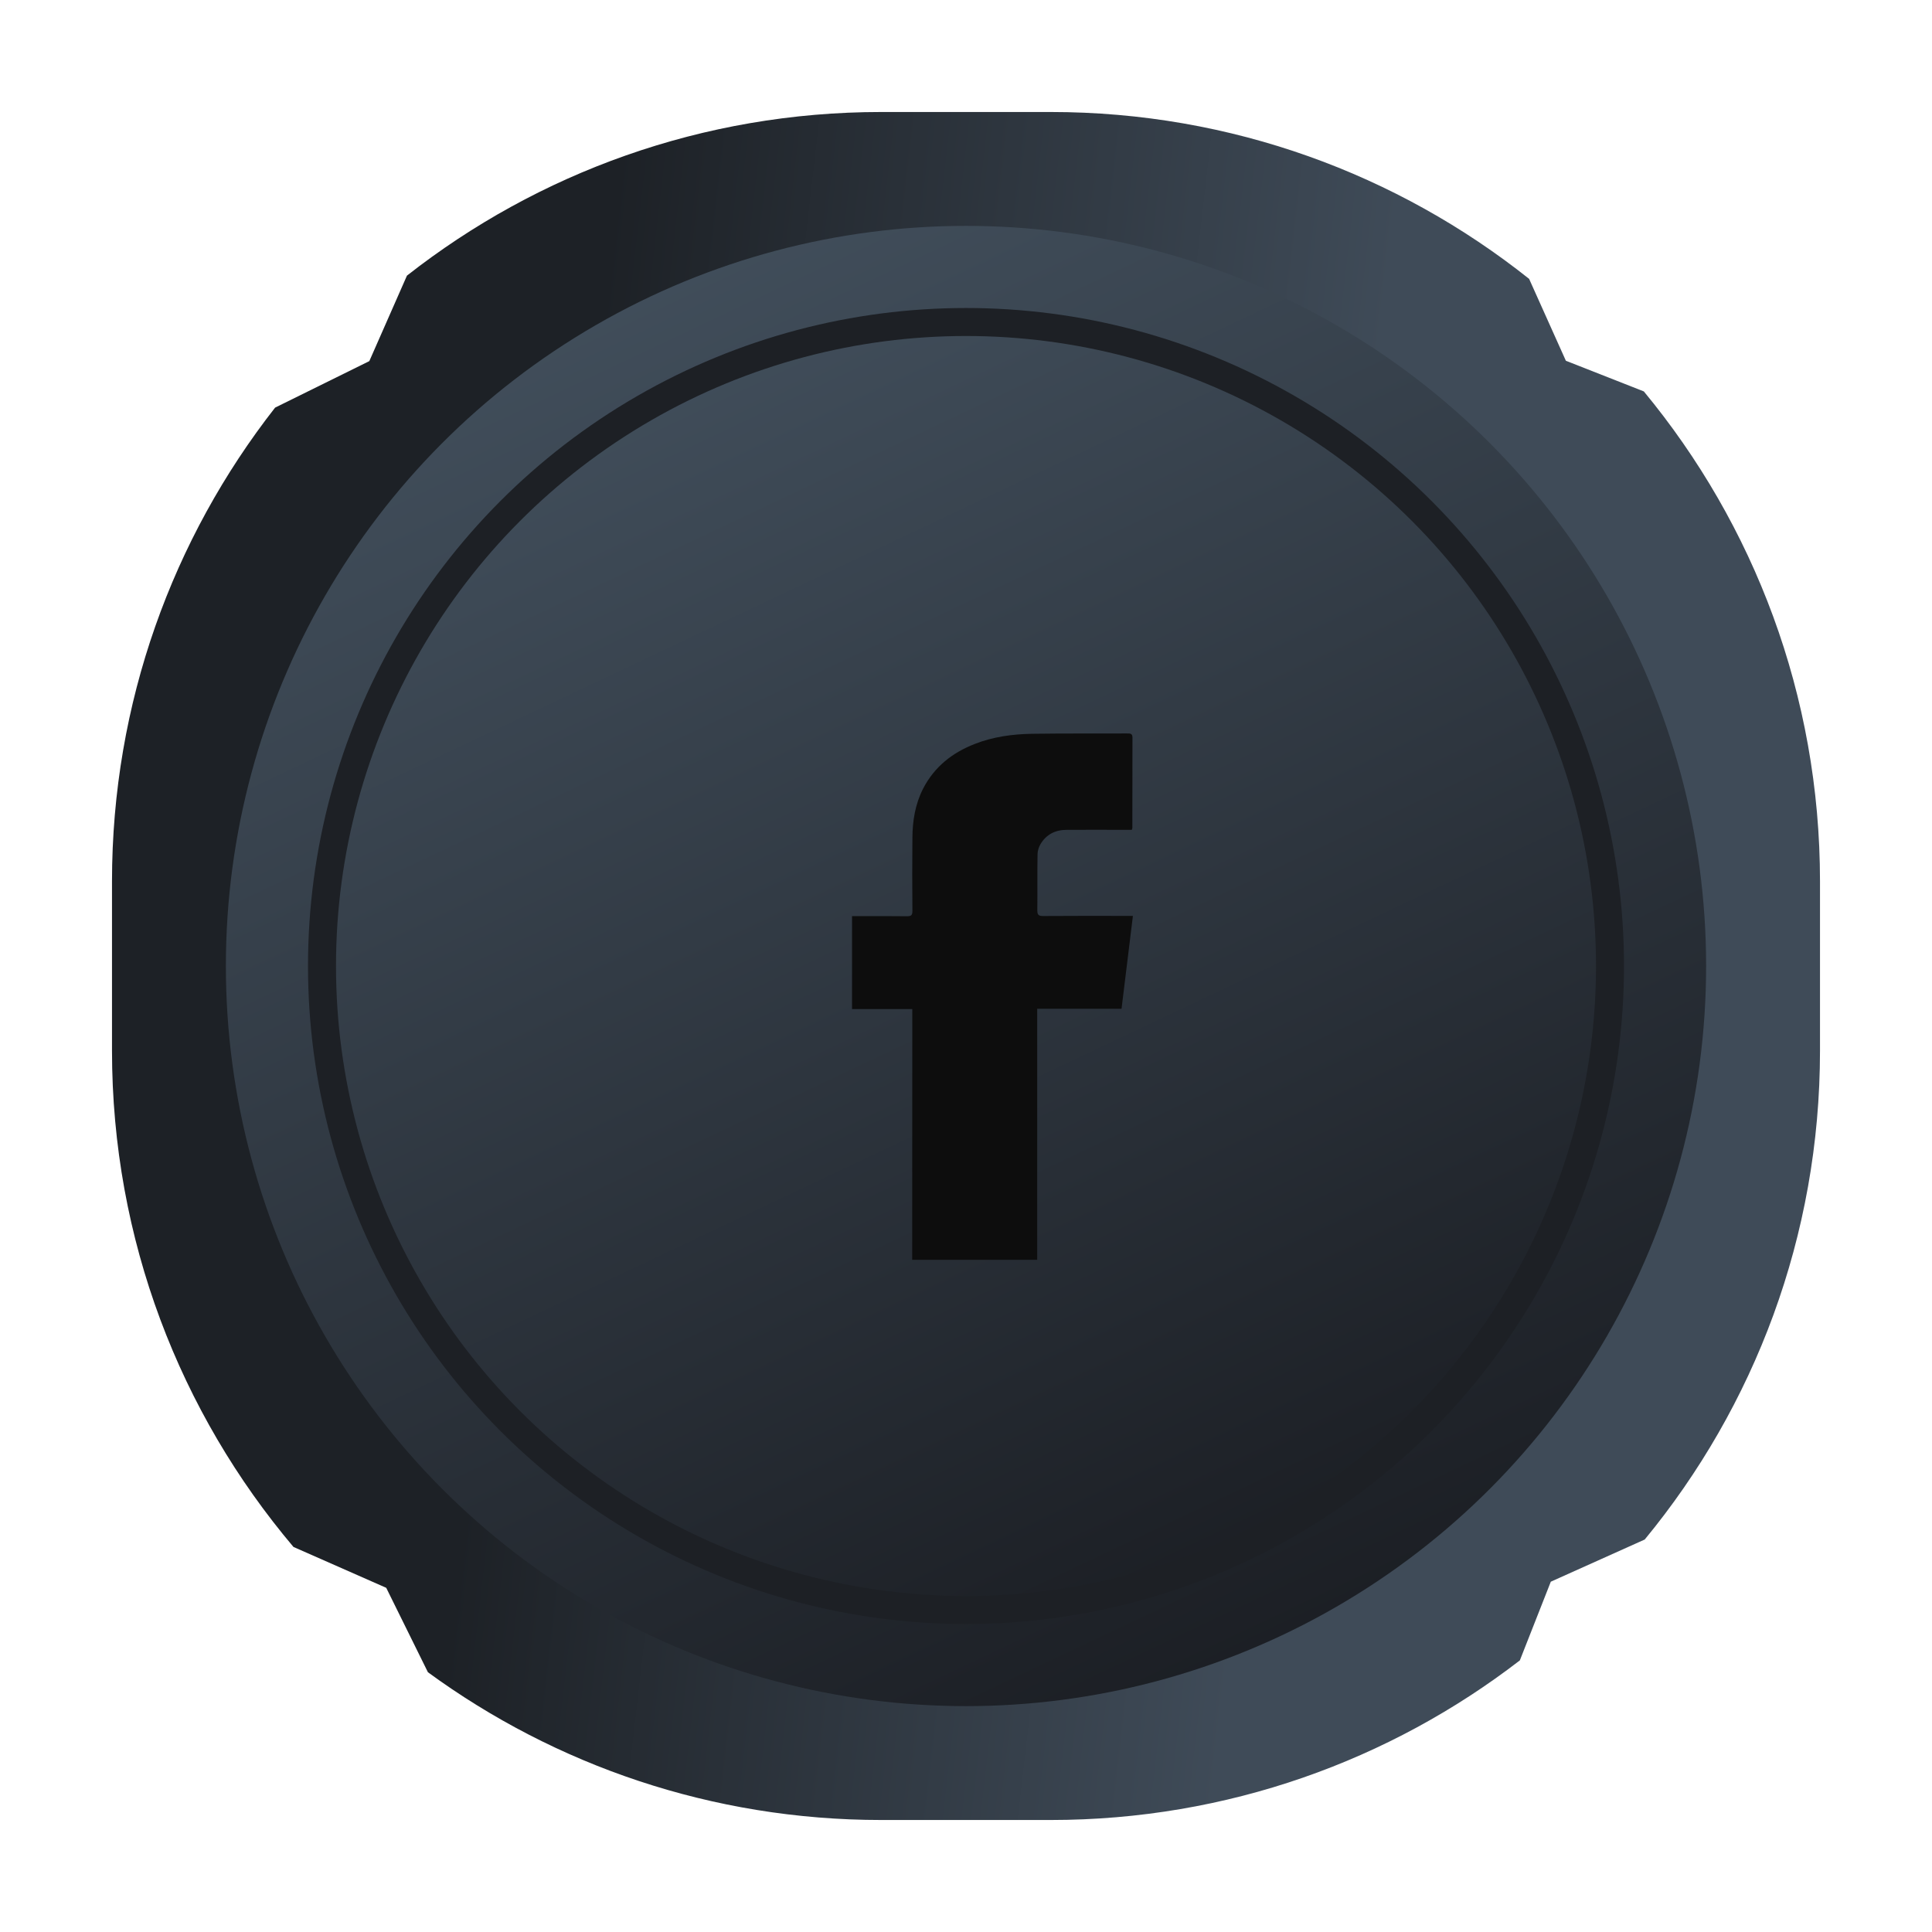 <svg width="69" height="69" viewBox="0 0 69 69" fill="none" xmlns="http://www.w3.org/2000/svg">
<g filter="url(#filter0_d_597_2586)">
<path fill-rule="evenodd" clip-rule="evenodd" d="M4 27.477C4 21.096 6.176 15.222 9.825 10.558L13.19 8.897L14.534 5.844C19.202 2.183 25.085 0 31.477 0H37.522C43.982 0 49.92 2.229 54.611 5.959L55.924 8.884L58.708 9.979C62.638 14.731 65 20.829 65 27.477V33.523C65 40.154 62.651 46.236 58.74 50.983L55.386 52.489L54.28 55.3C49.642 58.874 43.83 61 37.522 61H31.477C25.422 61 19.824 59.041 15.283 55.723L13.794 52.708L10.481 51.248C6.438 46.464 4 40.278 4 33.523V27.477Z" fill="url(#paint0_linear_597_2586)"/>
<ellipse cx="34.5" cy="30.5" rx="26.433" ry="26.433" fill="url(#paint1_linear_597_2586)"/>
<circle cx="34.5" cy="30.5" r="23" fill="url(#paint2_linear_597_2586)" stroke="#1D2025"/>
<g clip-path="url(#clip0_597_2586)">
<g filter="url(#filter1_d_597_2586)">
<path d="M37.043 40.863C36.945 40.867 36.883 40.875 36.82 40.875C35.484 40.875 34.152 40.871 32.816 40.879C32.629 40.879 32.578 40.828 32.578 40.641C32.582 37.531 32.582 34.418 32.582 31.309C32.582 31.227 32.582 31.145 32.582 31.039C31.855 31.039 31.148 31.039 30.43 31.039C30.43 29.93 30.43 28.84 30.43 27.719C30.504 27.719 30.574 27.719 30.641 27.719C31.227 27.719 31.812 27.715 32.398 27.723C32.547 27.723 32.586 27.68 32.586 27.535C32.578 26.664 32.578 25.789 32.586 24.918C32.59 24.309 32.688 23.715 32.969 23.164C33.371 22.387 34.008 21.883 34.812 21.57C35.469 21.312 36.16 21.219 36.855 21.207C37.988 21.191 39.121 21.199 40.254 21.195C40.359 21.195 40.445 21.191 40.445 21.34C40.441 22.414 40.441 23.488 40.441 24.562C40.441 24.574 40.438 24.586 40.422 24.637C40.355 24.637 40.281 24.637 40.207 24.637C39.504 24.637 38.801 24.633 38.098 24.637C37.691 24.637 37.363 24.801 37.156 25.156C37.094 25.262 37.055 25.398 37.055 25.523C37.043 26.188 37.055 26.852 37.047 27.516C37.047 27.672 37.094 27.715 37.246 27.715C38.223 27.707 39.199 27.711 40.176 27.711C40.254 27.711 40.328 27.711 40.461 27.711C40.324 28.828 40.191 29.922 40.055 31.027C39.039 31.027 38.051 31.027 37.043 31.027C37.043 34.312 37.043 37.578 37.043 40.863Z" fill="#0D0D0D"/>
</g>
</g>
</g>
<defs>
<filter id="filter0_d_597_2586" x="0" y="0" width="69" height="69" filterUnits="userSpaceOnUse" color-interpolation-filters="sRGB">
<feFlood flood-opacity="0" result="BackgroundImageFix"/>
<feColorMatrix in="SourceAlpha" type="matrix" values="0 0 0 0 0 0 0 0 0 0 0 0 0 0 0 0 0 0 127 0" result="hardAlpha"/>
<feOffset dy="4"/>
<feGaussianBlur stdDeviation="2"/>
<feComposite in2="hardAlpha" operator="out"/>
<feColorMatrix type="matrix" values="0 0 0 0 0 0 0 0 0 0 0 0 0 0 0 0 0 0 0.25 0"/>
<feBlend mode="normal" in2="BackgroundImageFix" result="effect1_dropShadow_597_2586"/>
<feBlend mode="normal" in="SourceGraphic" in2="effect1_dropShadow_597_2586" result="shape"/>
</filter>
<filter id="filter1_d_597_2586" x="29.43" y="21.195" width="12.031" height="21.684" filterUnits="userSpaceOnUse" color-interpolation-filters="sRGB">
<feFlood flood-opacity="0" result="BackgroundImageFix"/>
<feColorMatrix in="SourceAlpha" type="matrix" values="0 0 0 0 0 0 0 0 0 0 0 0 0 0 0 0 0 0 127 0" result="hardAlpha"/>
<feOffset dy="1"/>
<feGaussianBlur stdDeviation="0.5"/>
<feComposite in2="hardAlpha" operator="out"/>
<feColorMatrix type="matrix" values="0 0 0 0 1 0 0 0 0 1 0 0 0 0 1 0 0 0 0.15 0"/>
<feBlend mode="normal" in2="BackgroundImageFix" result="effect1_dropShadow_597_2586"/>
<feBlend mode="normal" in="SourceGraphic" in2="effect1_dropShadow_597_2586" result="shape"/>
</filter>
<linearGradient id="paint0_linear_597_2586" x1="22.254" y1="-4.23674e-05" x2="50.023" y2="3.192" gradientUnits="userSpaceOnUse">
<stop stop-color="#1D2126"/>
<stop offset="1" stop-color="#3F4B58"/>
</linearGradient>
<linearGradient id="paint1_linear_597_2586" x1="27.753" y1="3.124" x2="55.894" y2="62.578" gradientUnits="userSpaceOnUse">
<stop stop-color="#414E5B"/>
<stop offset="1" stop-color="#141519"/>
</linearGradient>
<linearGradient id="paint2_linear_597_2586" x1="28.502" y1="6.162" x2="53.52" y2="59.018" gradientUnits="userSpaceOnUse">
<stop stop-color="#414E5B"/>
<stop offset="1" stop-color="#141519"/>
</linearGradient>
<clipPath id="clip0_597_2586">
<rect width="20" height="20" fill="white" transform="translate(25 21)"/>
</clipPath>
</defs>
</svg>

